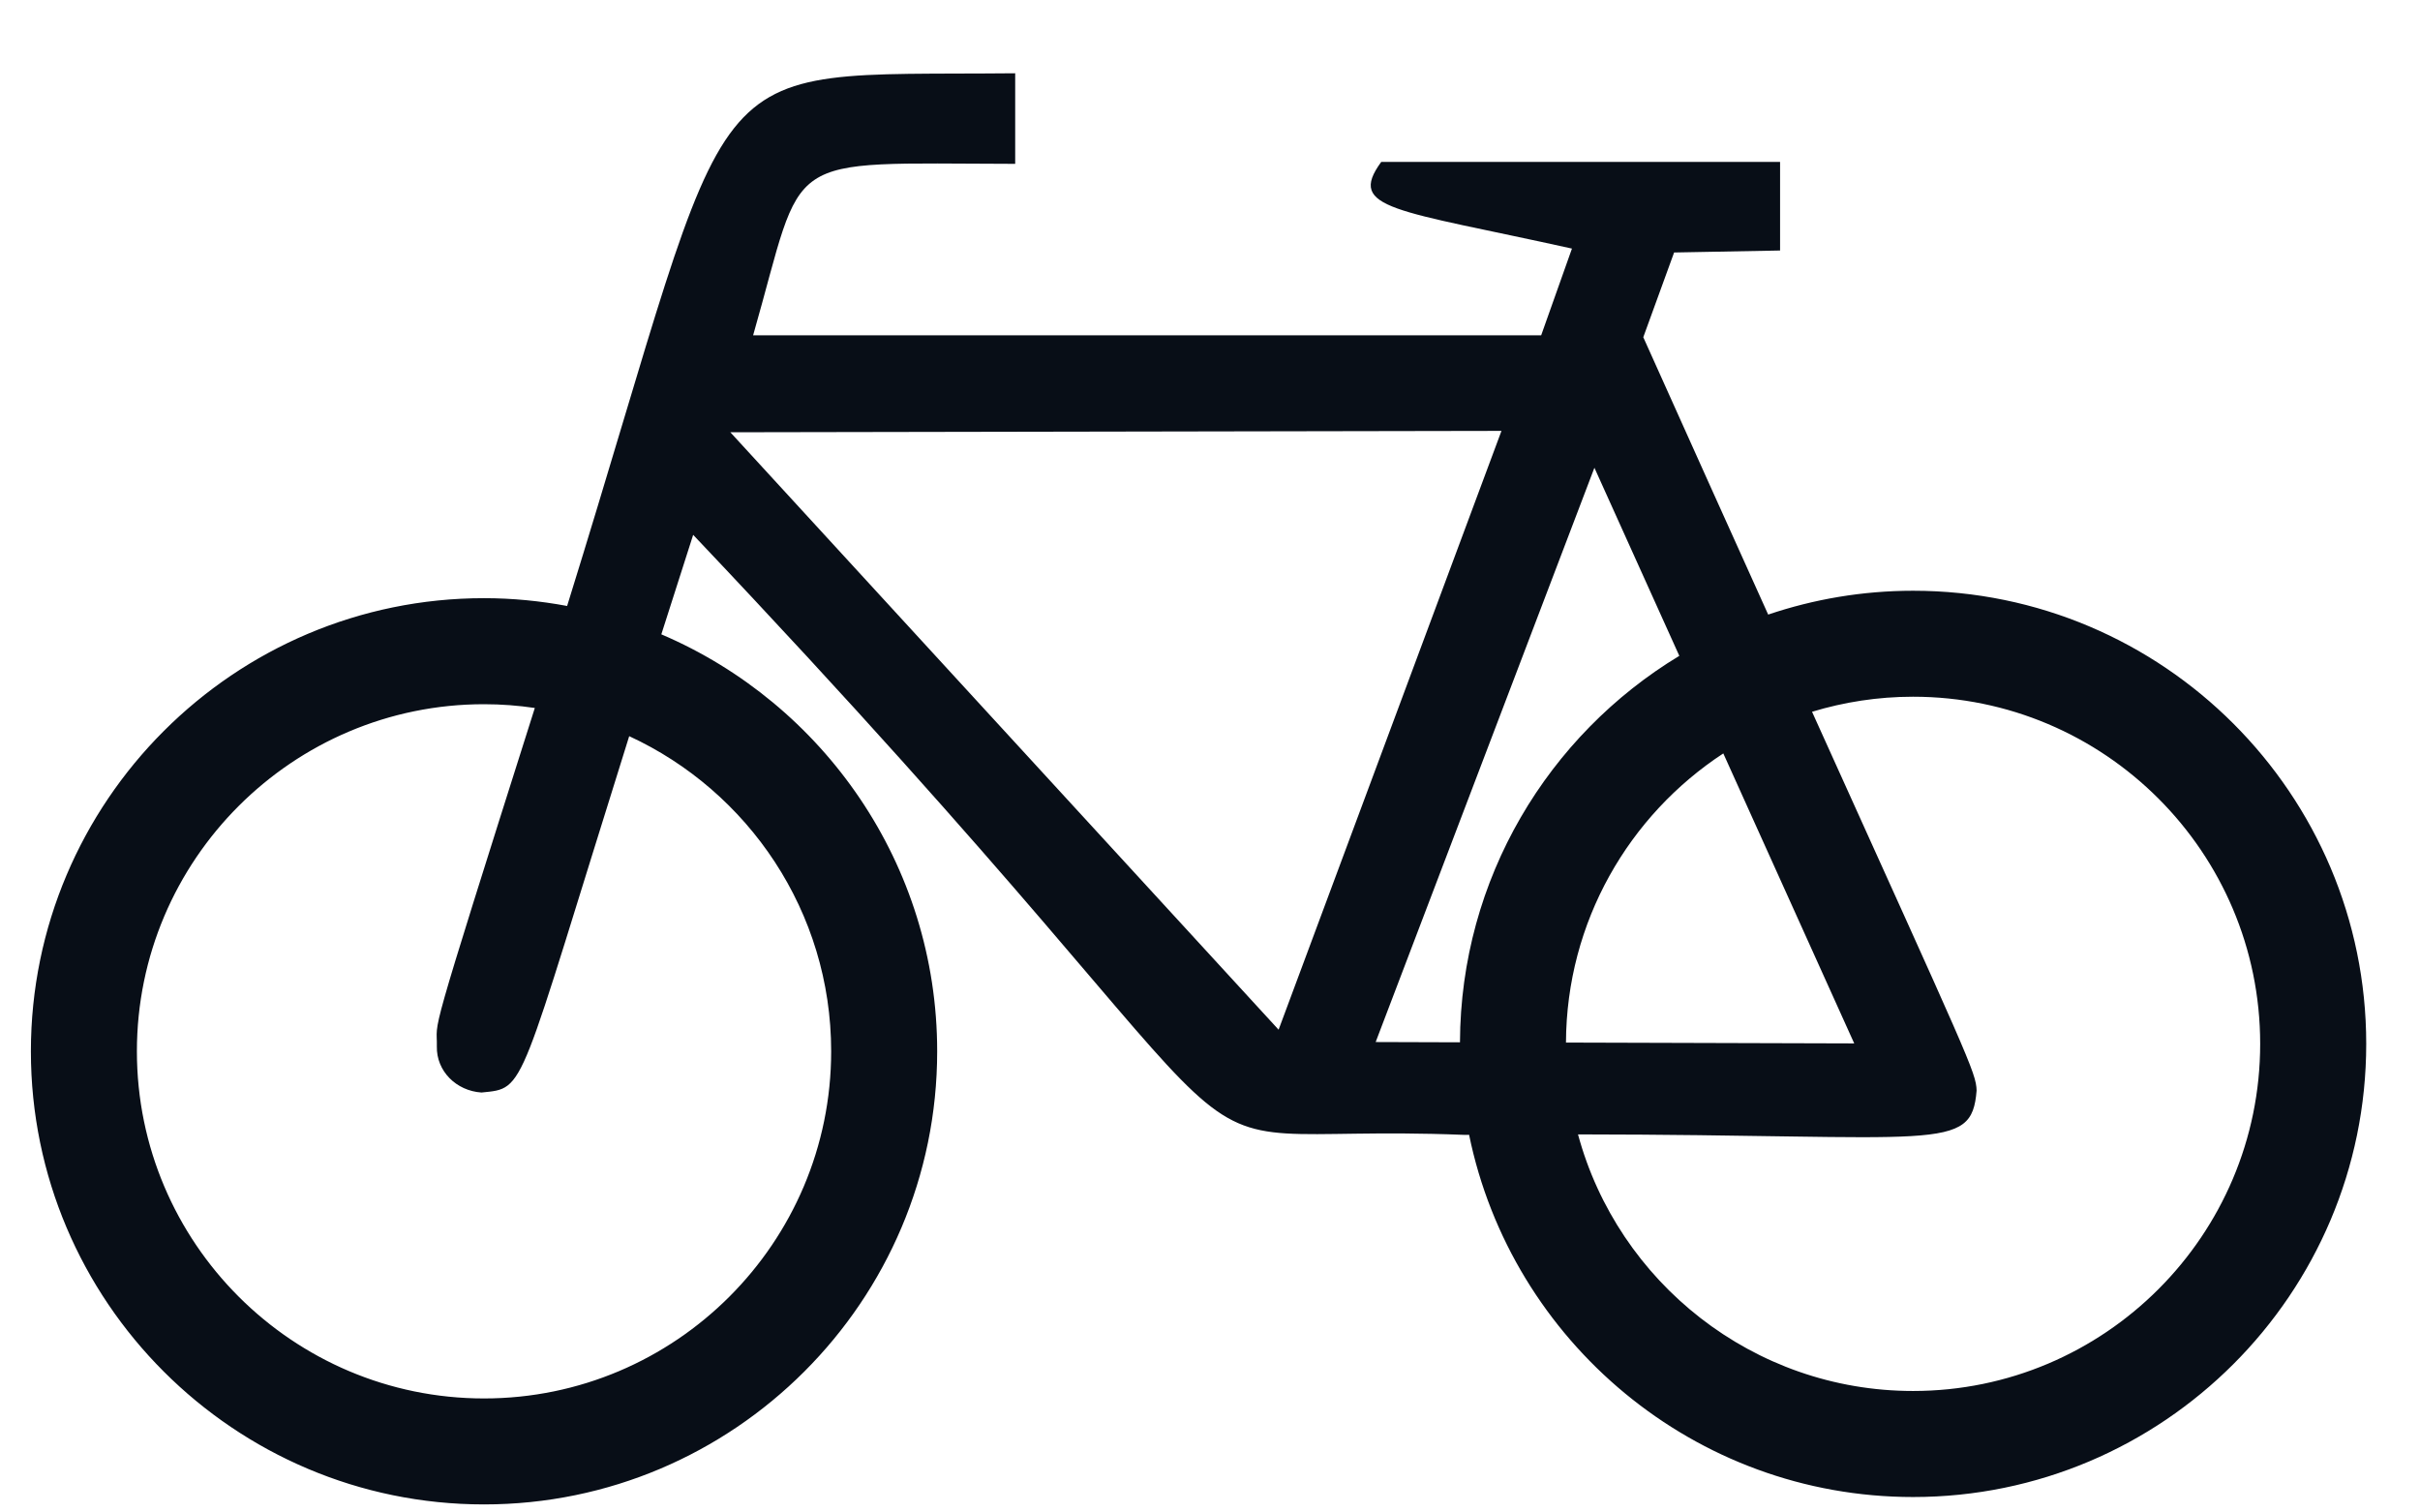 <svg width="72" height="45" viewBox="0 0 72 45" xmlns="http://www.w3.org/2000/svg" xmlns:xlink="http://www.w3.org/1999/xlink">
    <g id="bike-copy">
        <path id="path267" fill="#080e17" stroke="none" d="M 56.919 41.385 C 52.156 41.385 48.137 38.143 46.949 33.751 C 57.699 33.761 58.657 34.312 58.808 32.447 C 58.792 31.904 58.591 31.532 53.912 21.177 C 54.864 20.888 55.873 20.729 56.917 20.729 C 62.612 20.729 67.245 25.361 67.245 31.057 C 67.245 36.753 62.613 41.385 56.919 41.385 M 51.272 22.416 L 55.167 31.044 L 46.591 31.019 C 46.605 27.423 48.465 24.255 51.272 22.416 M 43.437 31.011 L 40.929 31.003 L 47.437 13.917 L 49.963 19.513 C 46.067 21.868 43.455 26.139 43.437 31.011 M 38.041 30.636 L 21.729 12.861 L 44.672 12.82 Z M 24.729 31.279 C 24.729 36.975 20.096 41.607 14.401 41.607 C 8.708 41.607 4.073 36.975 4.073 31.279 C 4.073 25.584 8.707 20.952 14.4 20.952 C 14.915 20.952 15.419 20.991 15.912 21.064 C 12.623 31.439 13.017 30.257 12.997 31.132 C 12.981 31.871 13.576 32.455 14.325 32.505 C 15.668 32.369 15.365 32.592 18.72 21.903 C 22.264 23.539 24.729 27.125 24.729 31.279 M 56.919 17.576 C 55.411 17.576 53.961 17.828 52.607 18.285 C 51.556 15.957 50.328 13.233 48.891 10.033 L 49.808 7.512 L 52.961 7.453 L 52.961 4.817 L 41.095 4.817 C 40.057 6.237 41.515 6.231 46.769 7.396 L 45.853 9.976 L 22.407 9.976 C 23.987 4.46 23.096 4.863 30.204 4.875 L 30.204 2.18 C 20.419 2.276 22.115 1.172 16.873 18.029 C 16.073 17.88 15.247 17.797 14.4 17.797 C 6.967 17.797 0.919 23.845 0.919 31.279 C 0.919 38.713 6.967 44.76 14.4 44.76 C 21.835 44.76 27.883 38.713 27.883 31.279 C 27.883 25.717 24.496 20.931 19.676 18.873 C 19.969 17.951 20.284 16.965 20.623 15.913 C 40.345 36.716 32.947 33.343 43.56 33.765 C 43.611 33.765 43.66 33.765 43.709 33.764 C 44.967 39.905 50.412 44.54 56.919 44.54 C 64.353 44.54 70.4 38.492 70.4 31.057 C 70.4 23.624 64.353 17.576 56.919 17.576"/>
    </g>
</svg>
